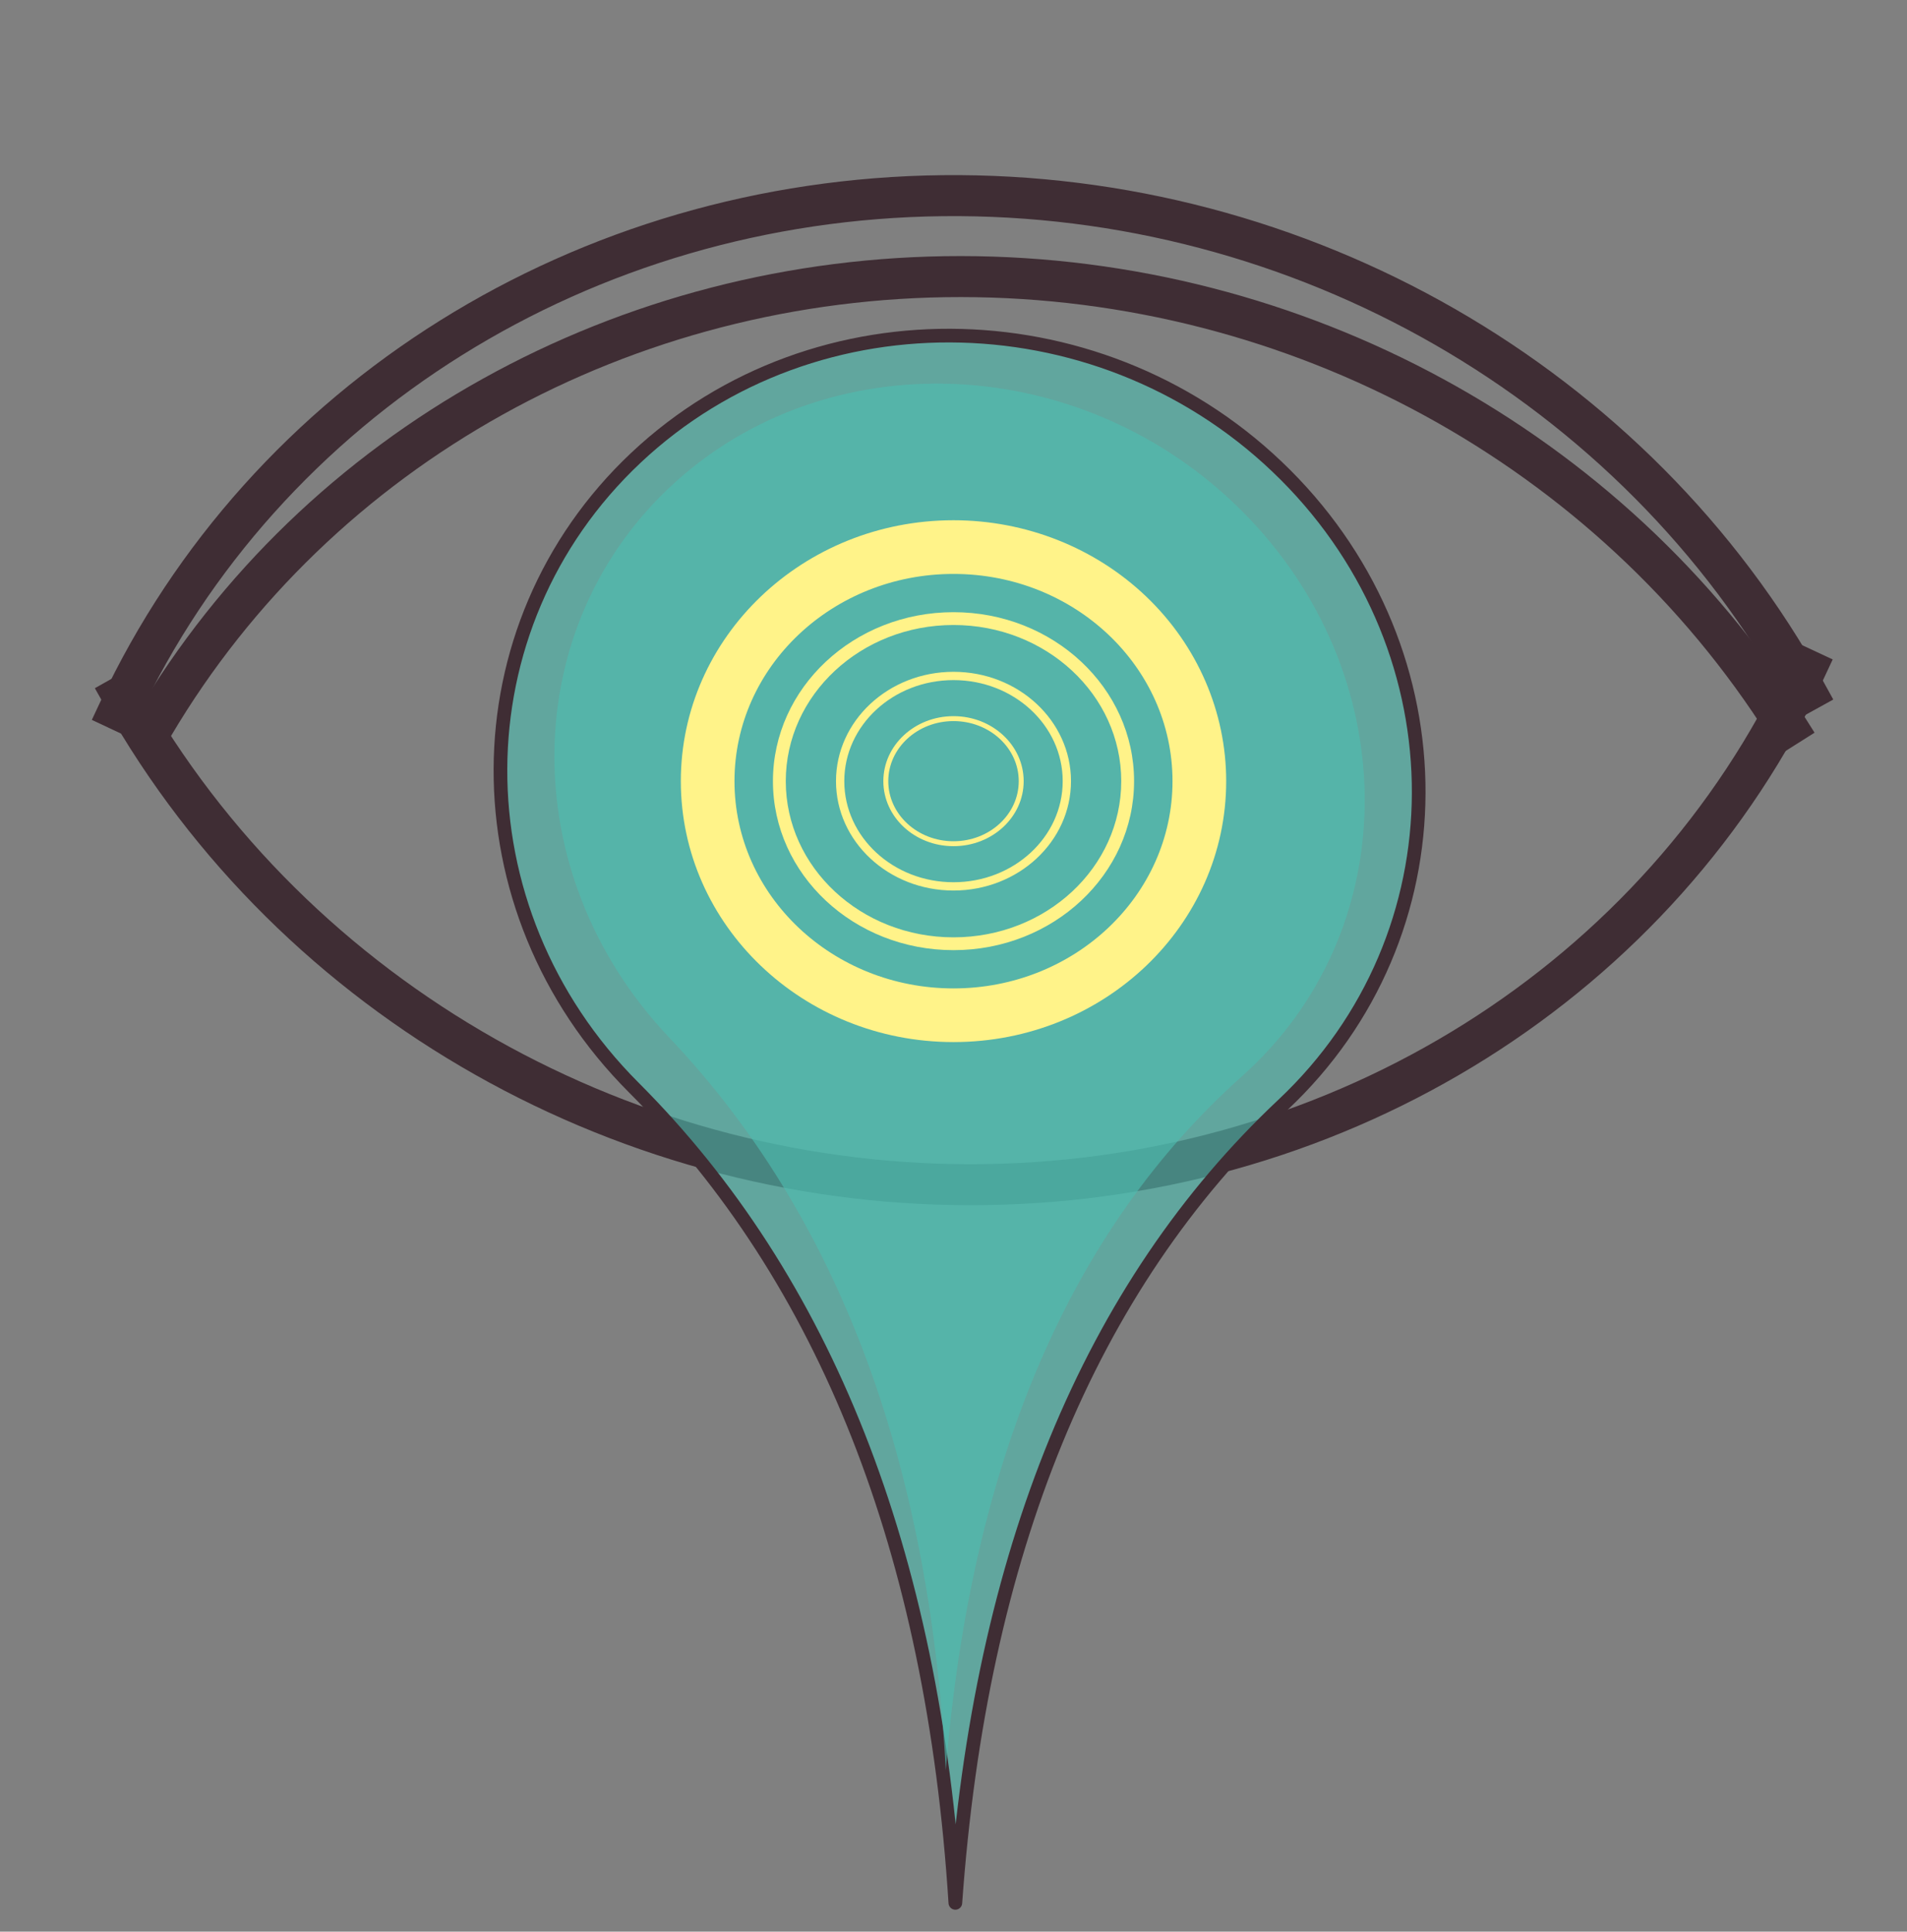 <?xml version="1.0" standalone="yes"?>

<svg version="1.1" viewBox="0.0 0.0 139.543 141.304" fill="none" stroke="none" stroke-linecap="square" stroke-miterlimit="10" xmlns="http://www.w3.org/2000/svg" xmlns:xlink="http://www.w3.org/1999/xlink"><rect x="0.0" y="0.0" width="139.543" height="141.304" fill="#808080" stroke="none"/><clipPath id="p.0"><path d="m0 0l139.543 0l0 141.304l-139.543 0l0 -141.304z" clip-rule="nonzero"></path></clipPath><g clip-path="url(#p.0)"><path fill="#000000" fill-opacity="0.0" d="m0 0l139.543 0l0 141.304l-139.543 0z" fill-rule="evenodd"></path><path fill="#000000" fill-opacity="0.0" d="m132.112 48.963l0 0c-10.589 22.67 -33.823 37.279 -59.947 37.692c-26.123 0.414 -50.612 -13.44 -63.181 -35.742l60.276 -30.206z" fill-rule="evenodd"></path><path fill="#000000" fill-opacity="0.0" d="m132.112 48.963l0 0c-10.589 22.67 -33.823 37.279 -59.947 37.692c-26.123 0.414 -50.612 -13.44 -63.181 -35.742" fill-rule="evenodd"></path><path stroke="#3f2d34" stroke-width="3.0" stroke-linejoin="round" stroke-linecap="butt" d="m132.112 48.963l0 0c-10.589 22.67 -33.823 37.279 -59.947 37.692c-26.123 0.414 -50.612 -13.44 -63.181 -35.742" fill-rule="evenodd"></path><path fill="#4dbeb1" fill-opacity="0.612" d="m94.058 34.734l0 0c13.072 13.072 12.995 33.702 -0.173 46.079q-21.229 19.953 -23.978 58.385q-2.46 -38.57 -23.534 -59.644l0 0c-13.072 -13.072 -12.995 -33.702 0.173 -46.079l0 0c13.168 -12.376 34.44 -11.812 47.512 1.26z" fill-rule="evenodd"></path><path stroke="#3f2d34" stroke-width="1.0" stroke-linejoin="round" stroke-linecap="butt" d="m94.058 34.734l0 0c13.072 13.072 12.995 33.702 -0.173 46.079q-21.229 19.953 -23.978 58.385q-2.46 -38.57 -23.534 -59.644l0 0c-13.072 -13.072 -12.995 -33.702 0.173 -46.079l0 0c13.168 -12.376 34.44 -11.812 47.512 1.26z" fill-rule="evenodd"></path><path fill="#4dbeb1" fill-opacity="0.612" d="m91.459 37.979l0 0c11.42 12.028 11.166 30.268 -0.567 40.74q-18.915 16.882 -21.687 50.768q-1.824 -34.195 -20.235 -53.587l0 0c-11.42 -12.029 -11.166 -30.268 0.567 -40.74l0 0c11.733 -10.472 30.502 -9.21 41.921 2.819z" fill-rule="evenodd"></path><path fill="#000000" fill-opacity="0.0" d="m8.714 51.94l0 0c10.66 -22.739 34.045 -37.338 60.271 -37.626c26.227 -0.289 50.718 13.783 63.125 36.269l-60.578 29.681z" fill-rule="evenodd"></path><path fill="#000000" fill-opacity="0.0" d="m8.714 51.94l0 0c10.66 -22.739 34.045 -37.338 60.271 -37.626c26.227 -0.289 50.718 13.783 63.125 36.269" fill-rule="evenodd"></path><path stroke="#3f2d34" stroke-width="3.0" stroke-linejoin="round" stroke-linecap="butt" d="m8.714 51.94l0 0c10.66 -22.739 34.045 -37.338 60.271 -37.626c26.227 -0.289 50.718 13.783 63.125 36.269" fill-rule="evenodd"></path><path fill="#fff389" d="m49.819 57.144l0 0c0 -10.541 8.933 -19.087 19.953 -19.087l0 0c5.292 0 10.367 2.011 14.109 5.59c3.742 3.579 5.844 8.434 5.844 13.496l0 0c0 10.541 -8.933 19.087 -19.953 19.087l0 0c-11.02 0 -19.953 -8.545 -19.953 -19.087zm3.926 0l0 0c0 8.373 7.175 15.16 16.026 15.16c8.851 0 16.026 -6.787 16.026 -15.16l0 0c0 -8.373 -7.175 -15.16 -16.026 -15.16l0 0c-8.851 0 -16.026 6.787 -16.026 15.16z" fill-rule="evenodd"></path><path fill="#fff389" d="m56.559 57.144l0 0c0 -6.827 5.915 -12.362 13.213 -12.362l0 0c7.297 0 13.213 5.535 13.213 12.362l0 0c0 6.827 -5.915 12.362 -13.213 12.362l0 0c-7.297 0 -13.213 -5.535 -13.213 -12.362zm0.939 0l0 0c0 6.309 5.495 11.424 12.274 11.424c6.779 0 12.274 -5.115 12.274 -11.424l0 0c0 -6.309 -5.495 -11.424 -12.274 -11.424l0 0c-6.779 0 -12.274 5.115 -12.274 11.424z" fill-rule="evenodd"></path><path fill="#fff389" d="m61.173 57.144l0 0c0 -4.418 3.85 -8.0 8.598 -8.0l0 0c4.749 0 8.598 3.582 8.598 8.0l0 0c0 4.418 -3.85 8.0 -8.598 8.0l0 0c-4.749 0 -8.598 -3.582 -8.598 -8.0zm0.607 0l0 0c0 4.083 3.578 7.393 7.991 7.393c4.413 0 7.991 -3.31 7.991 -7.393l0 0c0 -4.083 -3.578 -7.393 -7.991 -7.393l0 0c-4.413 0 -7.991 3.31 -7.991 7.393z" fill-rule="evenodd"></path><path fill="#fff389" d="m64.638 57.144l0 0c0 -2.627 2.299 -4.756 5.134 -4.756l0 0c2.835 0 5.134 2.129 5.134 4.756l0 0c0 2.627 -2.299 4.756 -5.134 4.756l0 0c-2.835 0 -5.134 -2.129 -5.134 -4.756zm0.361 0l0 0c0 2.427 2.137 4.395 4.773 4.395c2.636 0 4.773 -1.968 4.773 -4.395l0 0c0 -2.427 -2.137 -4.395 -4.773 -4.395l0 0c-2.636 0 -4.773 1.968 -4.773 4.395z" fill-rule="evenodd"></path><path fill="#000000" fill-opacity="0.0" d="m11.239 53.048l0 0c12.041 -20.348 34.516 -32.832 59.076 -32.816c24.56 0.017 47.536 12.533 60.394 32.898l-59.058 33.732z" fill-rule="evenodd"></path><path fill="#000000" fill-opacity="0.0" d="m11.239 53.048l0 0c12.041 -20.348 34.516 -32.832 59.076 -32.816c24.56 0.017 47.536 12.533 60.394 32.898" fill-rule="evenodd"></path><path stroke="#3f2d34" stroke-width="3.0" stroke-linejoin="round" stroke-linecap="butt" d="m11.239 53.048l0 0c12.041 -20.348 34.516 -32.832 59.076 -32.816c24.56 0.017 47.536 12.533 60.394 32.898" fill-rule="evenodd"></path></g></svg>

